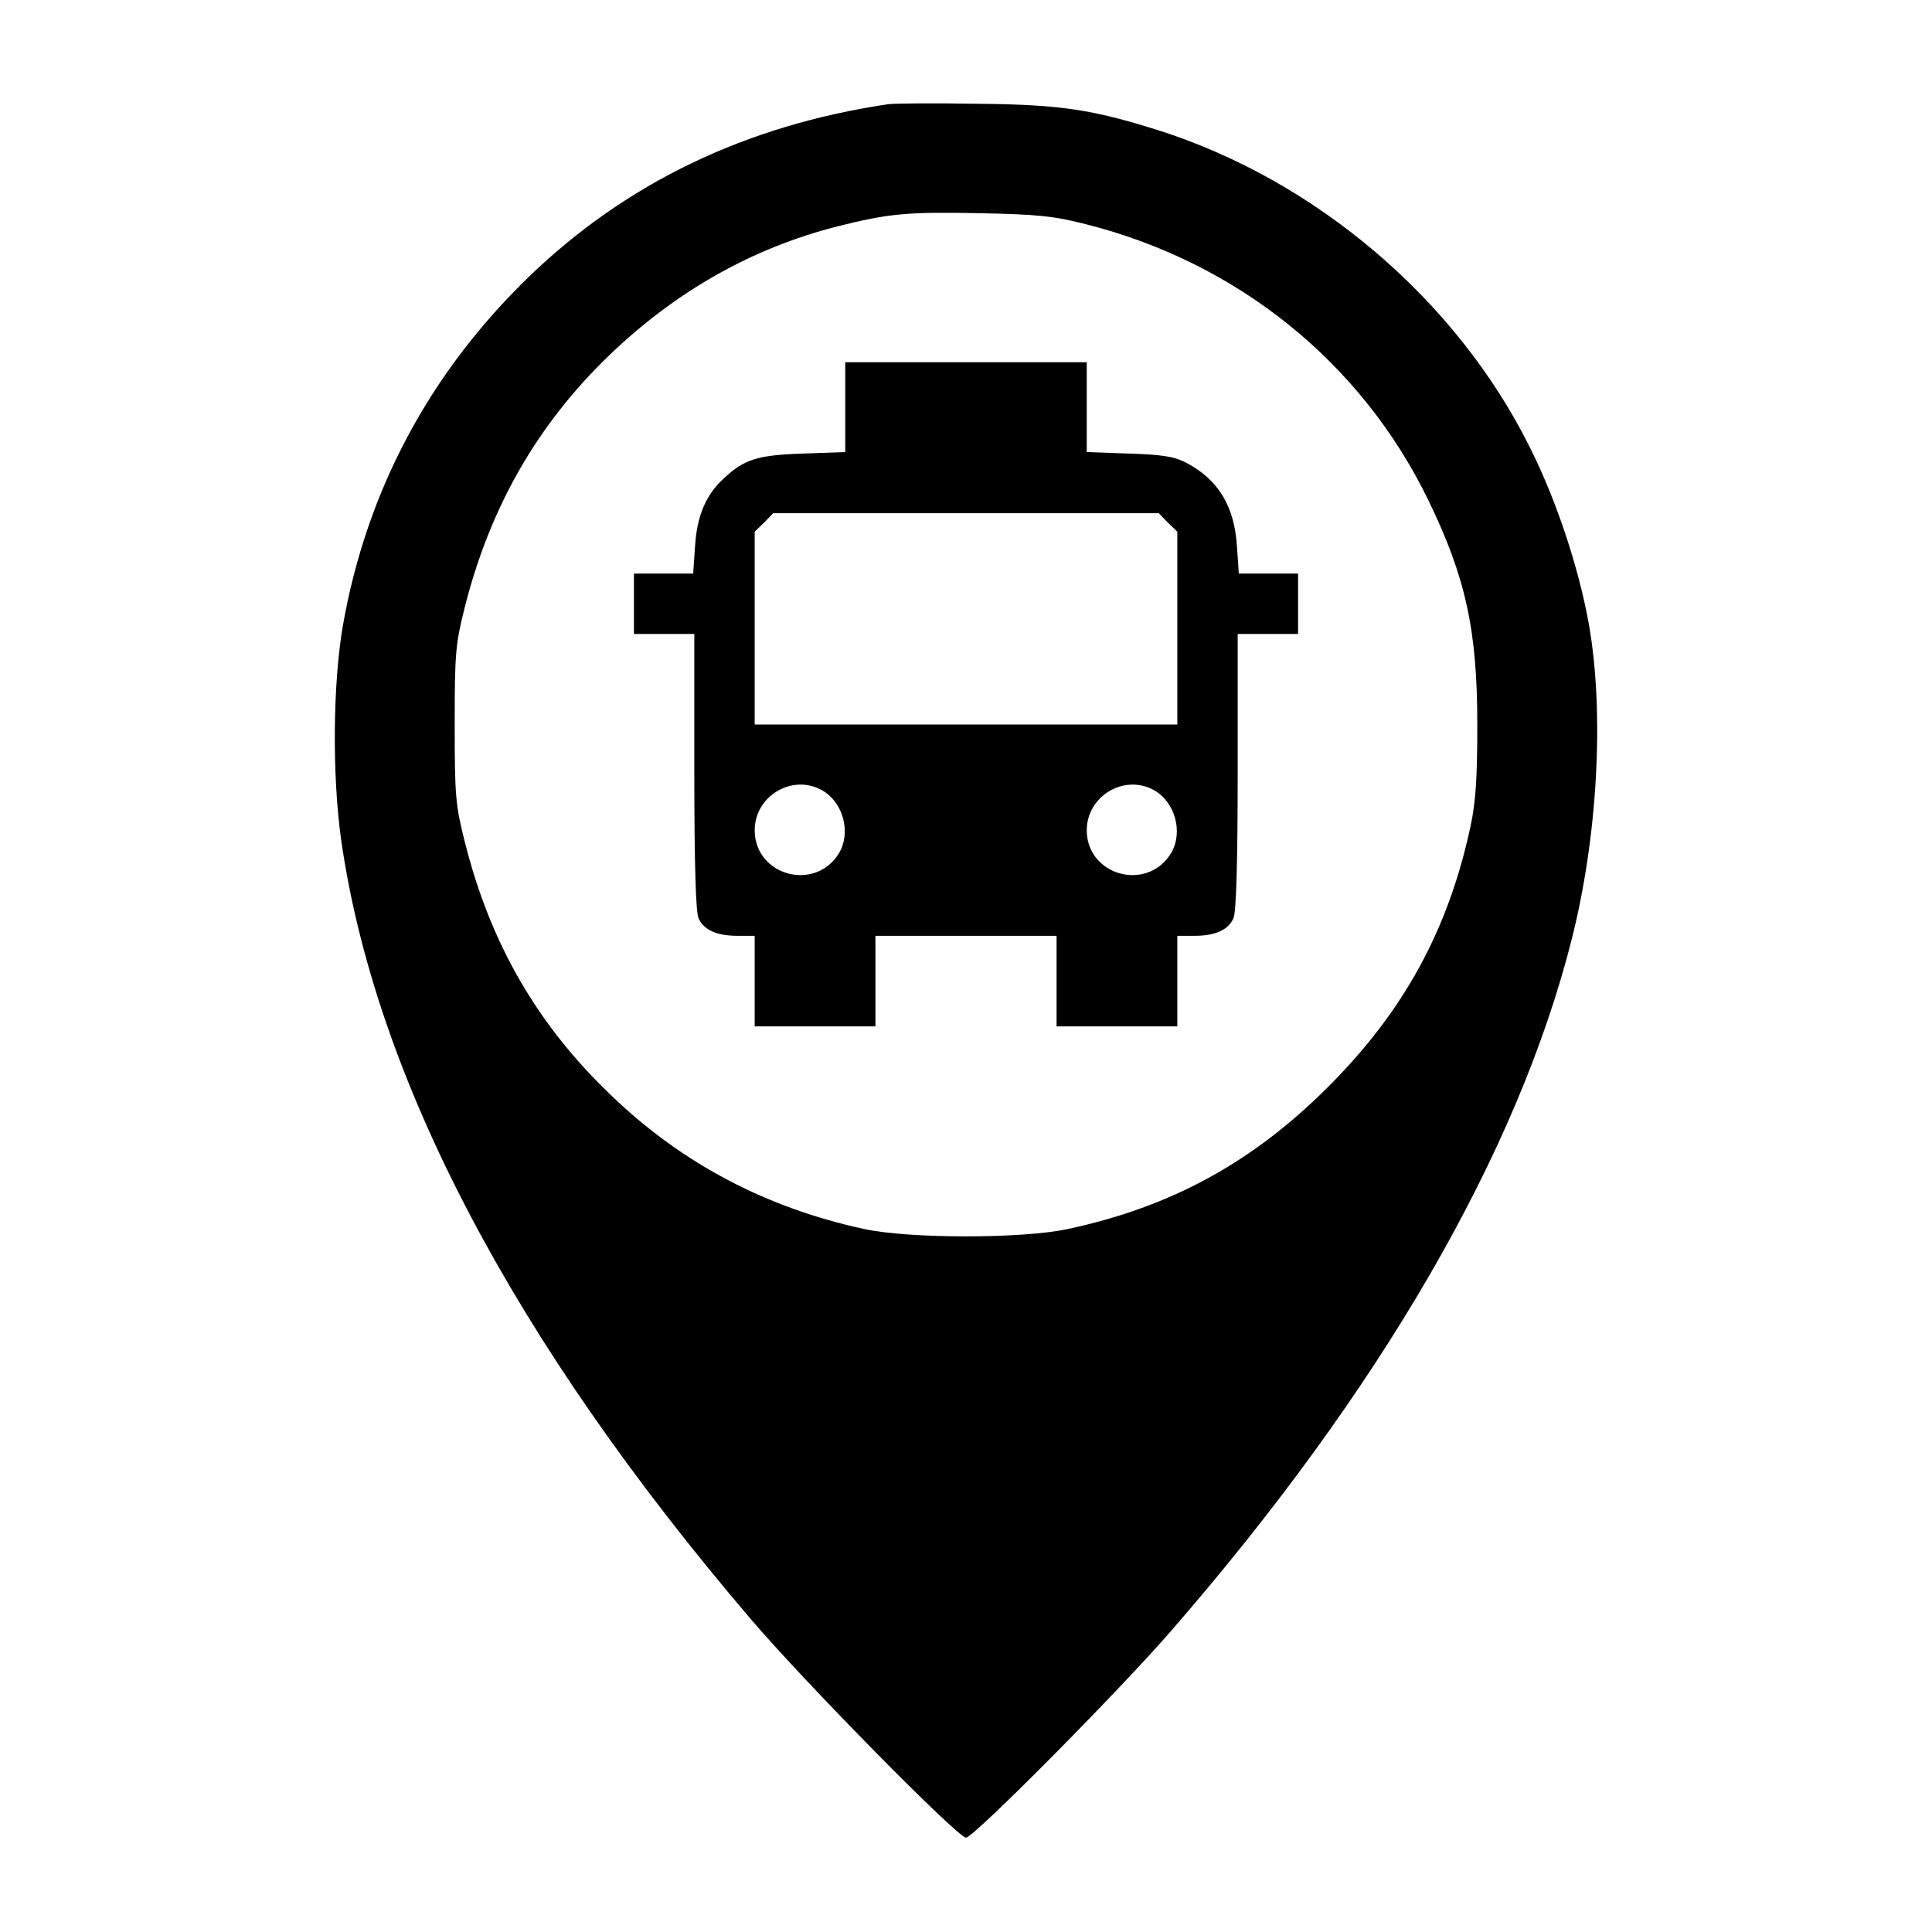 <?xml version="1.0" standalone="no"?>
<!DOCTYPE svg PUBLIC "-//W3C//DTD SVG 20010904//EN"
 "http://www.w3.org/TR/2001/REC-SVG-20010904/DTD/svg10.dtd">
<svg version="1.0" xmlns="http://www.w3.org/2000/svg"
 width="512pt" height="512pt" viewBox="0 0 512 512"
 preserveAspectRatio="xMidYMid meet">

<g transform="translate(0,512) scale(0.1,-0.1)"
fill="#000000" stroke="none">
<path d="M2355 4844 c-379 -56 -696 -209 -954 -458 -263 -255 -429 -566 -492
-922 -27 -154 -29 -398 -5 -569 90 -630 456 -1328 1085 -2065 144 -169 549
-580 571 -580 20 0 398 381 541 545 556 639 921 1269 1064 1835 69 272 87 599
46 834 -27 151 -86 330 -157 471 -194 390 -566 707 -985 840 -175 55 -259 68
-479 70 -113 2 -218 1 -235 -1z m522 -318 c401 -101 730 -365 908 -731 99
-204 130 -344 130 -595 0 -141 -4 -205 -18 -270 -59 -275 -177 -490 -377 -690
-200 -200 -415 -318 -690 -377 -120 -26 -420 -26 -540 0 -258 56 -480 172
-667 351 -198 188 -323 404 -391 674 -25 99 -27 123 -27 312 0 189 2 213 27
312 67 264 191 481 380 664 176 170 379 286 607 344 135 34 186 39 376 35 152
-3 196 -7 282 -29z"/>
<path d="M2240 4041 l0 -119 -112 -4 c-121 -4 -156 -15 -211 -67 -46 -42 -70
-98 -75 -178 l-5 -73 -78 0 -79 0 0 -80 0 -80 80 0 80 0 0 -365 c0 -245 4
-372 11 -388 14 -32 49 -47 104 -47 l45 0 0 -120 0 -120 160 0 160 0 0 120 0
120 240 0 240 0 0 -120 0 -120 160 0 160 0 0 120 0 120 45 0 c55 0 90 15 104
47 7 16 11 143 11 388 l0 365 80 0 80 0 0 80 0 80 -79 0 -78 0 -5 73 c-7 106
-49 175 -133 220 -32 17 -63 22 -152 25 l-113 4 0 119 0 119 -320 0 -320 0 0
-119z m855 -306 l25 -24 0 -256 0 -255 -560 0 -560 0 0 255 0 256 25 24 24 25
511 0 511 0 24 -25z m-917 -709 c56 -31 78 -111 46 -166 -62 -104 -222 -62
-224 58 -1 92 99 152 178 108z m880 0 c56 -31 78 -111 46 -166 -62 -104 -222
-62 -224 58 -1 92 99 152 178 108z"/>
</g>
</svg>
